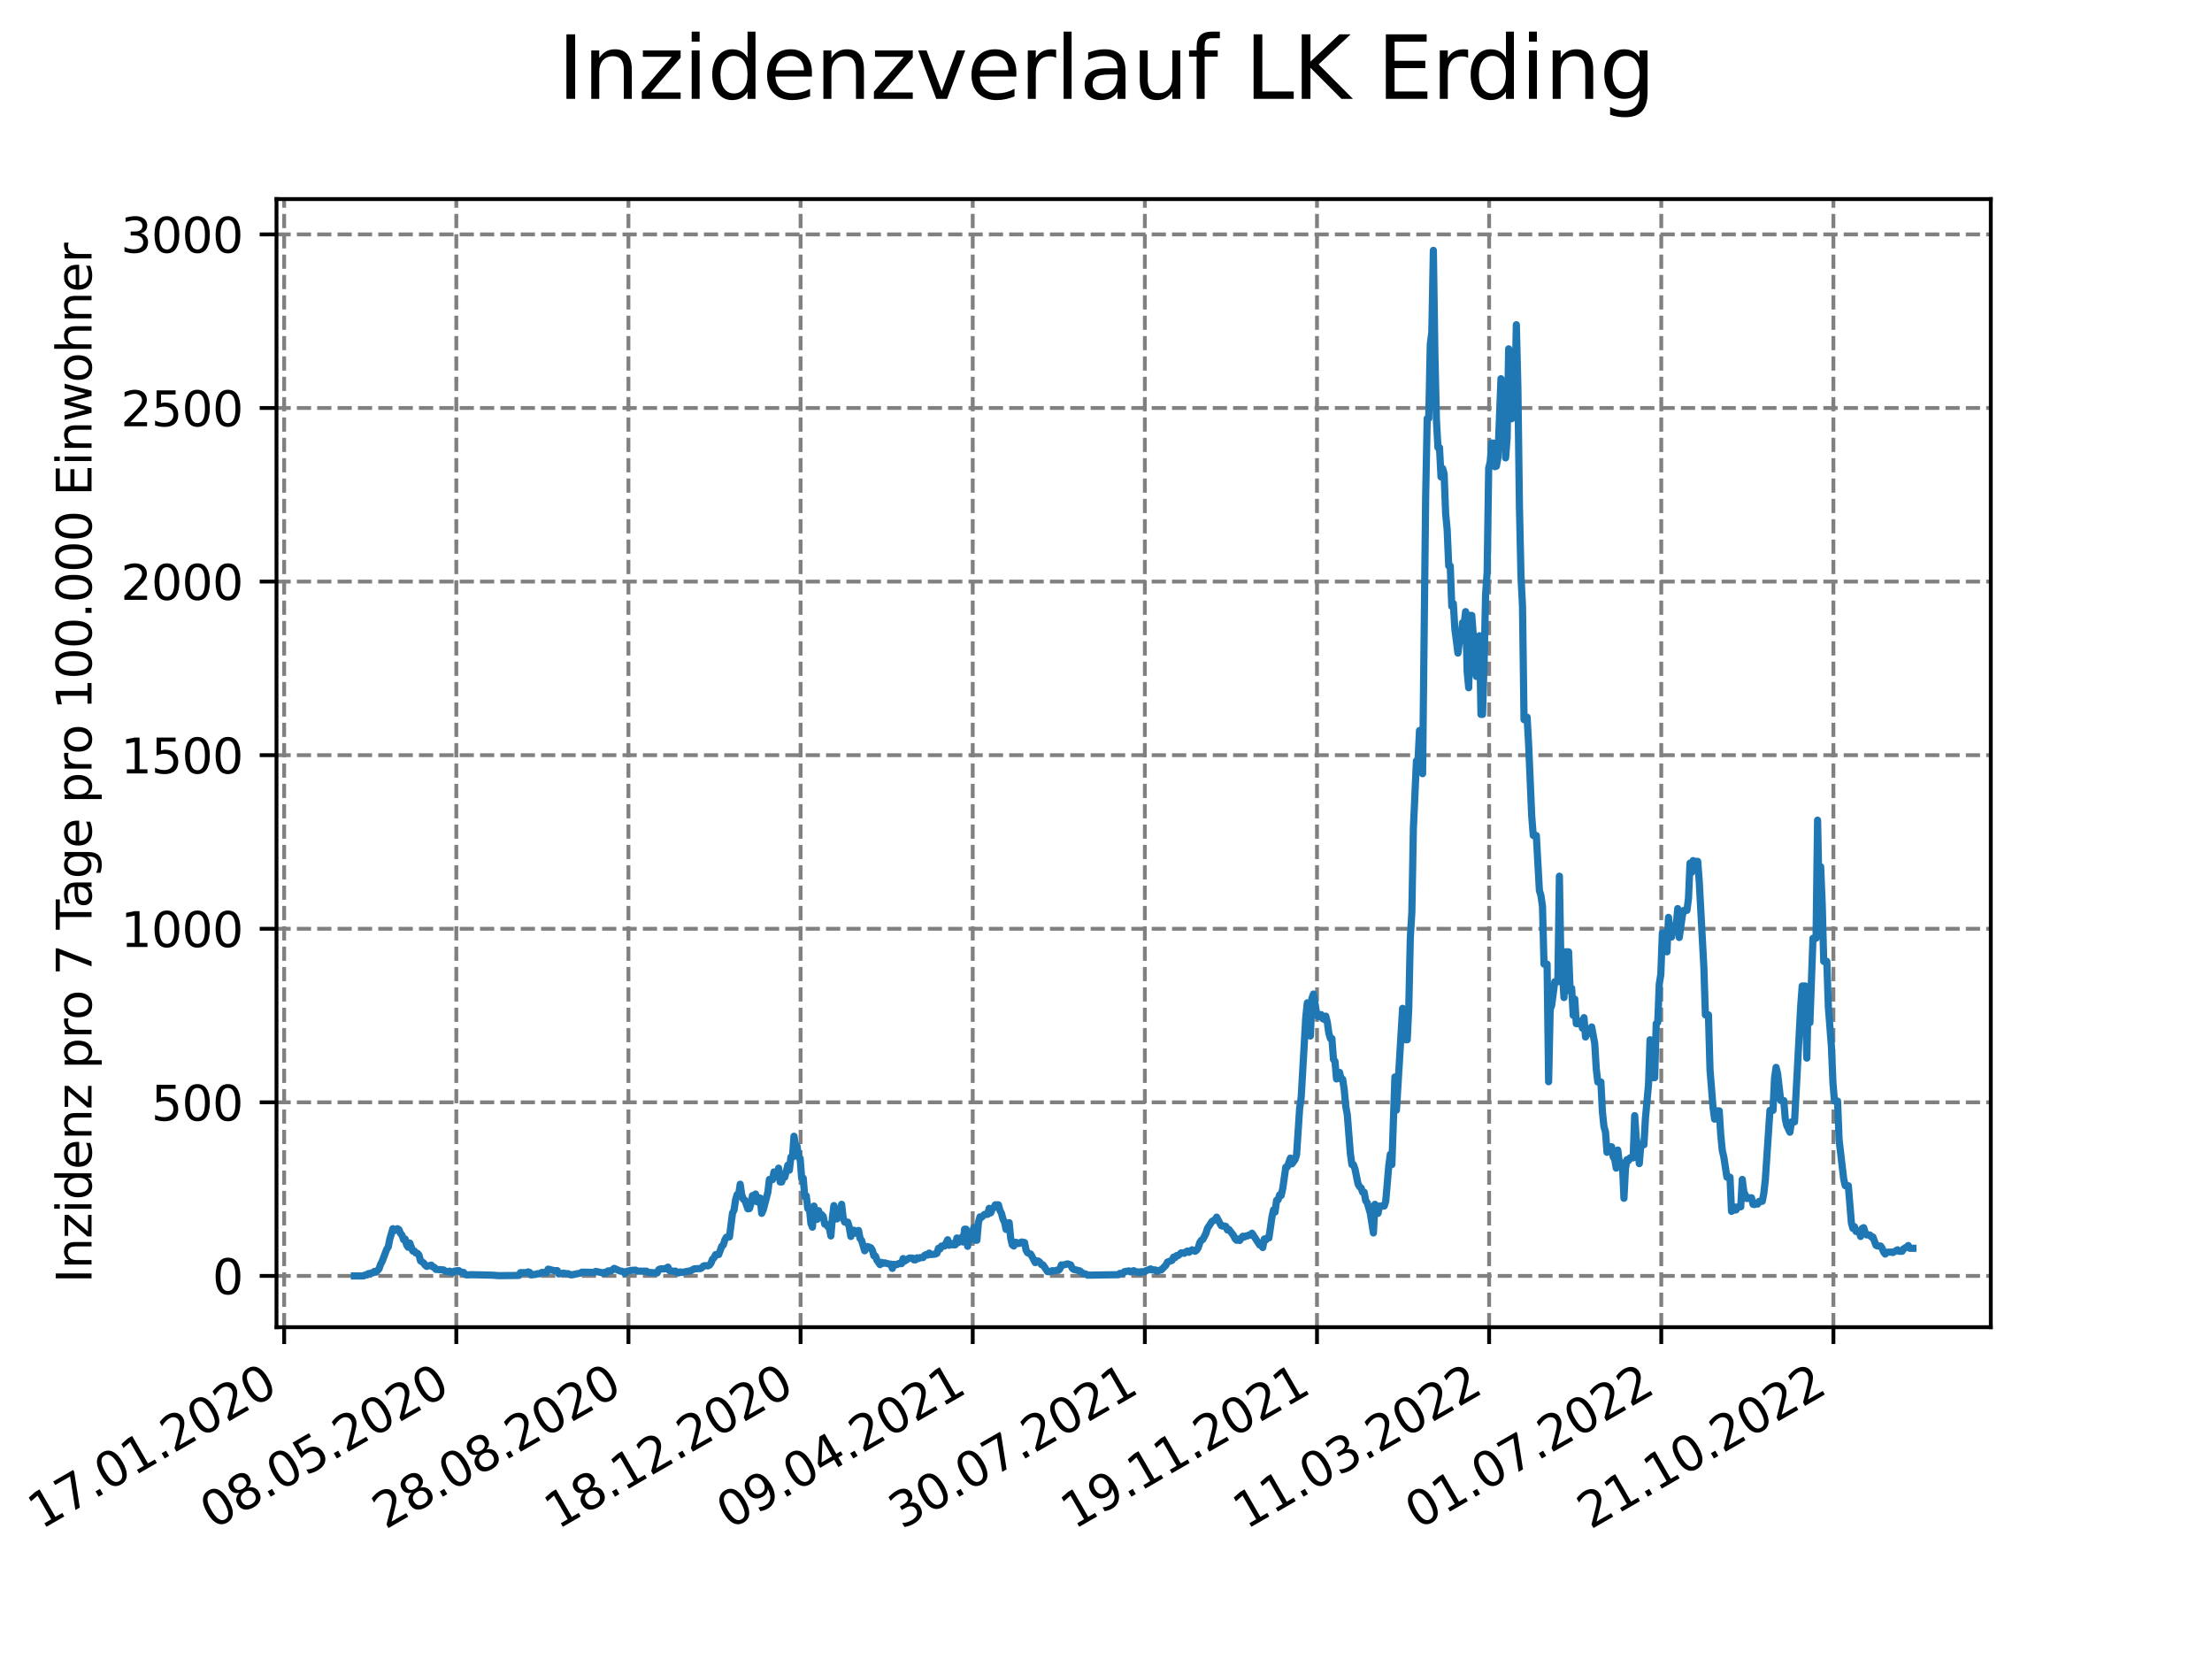 <?xml version="1.0" encoding="utf-8" standalone="no"?>
<!DOCTYPE svg PUBLIC "-//W3C//DTD SVG 1.1//EN"
  "http://www.w3.org/Graphics/SVG/1.1/DTD/svg11.dtd">
<svg xmlns:xlink="http://www.w3.org/1999/xlink" width="460.8pt" height="345.6pt" viewBox="0 0 460.8 345.6" xmlns="http://www.w3.org/2000/svg" version="1.1">
 <defs>
  <style type="text/css">*{stroke-linejoin: round; stroke-linecap: butt}</style>
 </defs>
 <g id="figure_1">
  <g id="patch_1">
   <path d="M 0 345.6 
L 460.8 345.6 
L 460.8 0 
L 0 0 
z
" style="fill: #ffffff"/>
  </g>
  <g id="axes_1">
   <g id="patch_2">
    <path d="M 57.6 276.48 
L 414.72 276.48 
L 414.72 41.472 
L 57.6 41.472 
z
" style="fill: #ffffff"/>
   </g>
   <g id="matplotlib.axis_1">
    <g id="xtick_1">
     <g id="line2d_1">
      <path d="M 59.198 276.48 
L 59.198 41.472 
" clip-path="url(#p12873eaf9a)" style="fill: none; stroke-dasharray: 2.96,1.28; stroke-dashoffset: 0; stroke: #808080; stroke-width: 0.8"/>
     </g>
     <g id="line2d_2">
      <defs>
       <path id="m939eb40109" d="M 0 0 
L 0 3.5 
" style="stroke: #000000; stroke-width: 0.8"/>
      </defs>
      <g>
       <use xlink:href="#m939eb40109" x="59.198" y="276.48" style="stroke: #000000; stroke-width: 0.8"/>
      </g>
     </g>
     <g id="text_1">
      <!-- 17.01.2020 -->
      <g transform="translate(8.573 318.689) rotate(-30) scale(0.1 -0.1)">
       <defs>
        <path id="DejaVuSans-31" d="M 794 531 
L 1825 531 
L 1825 4091 
L 703 3866 
L 703 4441 
L 1819 4666 
L 2450 4666 
L 2450 531 
L 3481 531 
L 3481 0 
L 794 0 
L 794 531 
z
" transform="scale(0.016)"/>
        <path id="DejaVuSans-37" d="M 525 4666 
L 3525 4666 
L 3525 4397 
L 1831 0 
L 1172 0 
L 2766 4134 
L 525 4134 
L 525 4666 
z
" transform="scale(0.016)"/>
        <path id="DejaVuSans-2e" d="M 684 794 
L 1344 794 
L 1344 0 
L 684 0 
L 684 794 
z
" transform="scale(0.016)"/>
        <path id="DejaVuSans-30" d="M 2034 4250 
Q 1547 4250 1301 3770 
Q 1056 3291 1056 2328 
Q 1056 1369 1301 889 
Q 1547 409 2034 409 
Q 2525 409 2770 889 
Q 3016 1369 3016 2328 
Q 3016 3291 2770 3770 
Q 2525 4250 2034 4250 
z
M 2034 4750 
Q 2819 4750 3233 4129 
Q 3647 3509 3647 2328 
Q 3647 1150 3233 529 
Q 2819 -91 2034 -91 
Q 1250 -91 836 529 
Q 422 1150 422 2328 
Q 422 3509 836 4129 
Q 1250 4750 2034 4750 
z
" transform="scale(0.016)"/>
        <path id="DejaVuSans-32" d="M 1228 531 
L 3431 531 
L 3431 0 
L 469 0 
L 469 531 
Q 828 903 1448 1529 
Q 2069 2156 2228 2338 
Q 2531 2678 2651 2914 
Q 2772 3150 2772 3378 
Q 2772 3750 2511 3984 
Q 2250 4219 1831 4219 
Q 1534 4219 1204 4116 
Q 875 4013 500 3803 
L 500 4441 
Q 881 4594 1212 4672 
Q 1544 4750 1819 4750 
Q 2544 4750 2975 4387 
Q 3406 4025 3406 3419 
Q 3406 3131 3298 2873 
Q 3191 2616 2906 2266 
Q 2828 2175 2409 1742 
Q 1991 1309 1228 531 
z
" transform="scale(0.016)"/>
       </defs>
       <use xlink:href="#DejaVuSans-31"/>
       <use xlink:href="#DejaVuSans-37" x="63.623"/>
       <use xlink:href="#DejaVuSans-2e" x="127.246"/>
       <use xlink:href="#DejaVuSans-30" x="159.033"/>
       <use xlink:href="#DejaVuSans-31" x="222.656"/>
       <use xlink:href="#DejaVuSans-2e" x="286.279"/>
       <use xlink:href="#DejaVuSans-32" x="318.066"/>
       <use xlink:href="#DejaVuSans-30" x="381.689"/>
       <use xlink:href="#DejaVuSans-32" x="445.312"/>
       <use xlink:href="#DejaVuSans-30" x="508.936"/>
      </g>
     </g>
    </g>
    <g id="xtick_2">
     <g id="line2d_3">
      <path d="M 95.057 276.48 
L 95.057 41.472 
" clip-path="url(#p12873eaf9a)" style="fill: none; stroke-dasharray: 2.96,1.28; stroke-dashoffset: 0; stroke: #808080; stroke-width: 0.8"/>
     </g>
     <g id="line2d_4">
      <g>
       <use xlink:href="#m939eb40109" x="95.057" y="276.48" style="stroke: #000000; stroke-width: 0.8"/>
      </g>
     </g>
     <g id="text_2">
      <!-- 08.05.2020 -->
      <g transform="translate(44.432 318.689) rotate(-30) scale(0.1 -0.1)">
       <defs>
        <path id="DejaVuSans-38" d="M 2034 2216 
Q 1584 2216 1326 1975 
Q 1069 1734 1069 1313 
Q 1069 891 1326 650 
Q 1584 409 2034 409 
Q 2484 409 2743 651 
Q 3003 894 3003 1313 
Q 3003 1734 2745 1975 
Q 2488 2216 2034 2216 
z
M 1403 2484 
Q 997 2584 770 2862 
Q 544 3141 544 3541 
Q 544 4100 942 4425 
Q 1341 4750 2034 4750 
Q 2731 4750 3128 4425 
Q 3525 4100 3525 3541 
Q 3525 3141 3298 2862 
Q 3072 2584 2669 2484 
Q 3125 2378 3379 2068 
Q 3634 1759 3634 1313 
Q 3634 634 3220 271 
Q 2806 -91 2034 -91 
Q 1263 -91 848 271 
Q 434 634 434 1313 
Q 434 1759 690 2068 
Q 947 2378 1403 2484 
z
M 1172 3481 
Q 1172 3119 1398 2916 
Q 1625 2713 2034 2713 
Q 2441 2713 2670 2916 
Q 2900 3119 2900 3481 
Q 2900 3844 2670 4047 
Q 2441 4250 2034 4250 
Q 1625 4250 1398 4047 
Q 1172 3844 1172 3481 
z
" transform="scale(0.016)"/>
        <path id="DejaVuSans-35" d="M 691 4666 
L 3169 4666 
L 3169 4134 
L 1269 4134 
L 1269 2991 
Q 1406 3038 1543 3061 
Q 1681 3084 1819 3084 
Q 2600 3084 3056 2656 
Q 3513 2228 3513 1497 
Q 3513 744 3044 326 
Q 2575 -91 1722 -91 
Q 1428 -91 1123 -41 
Q 819 9 494 109 
L 494 744 
Q 775 591 1075 516 
Q 1375 441 1709 441 
Q 2250 441 2565 725 
Q 2881 1009 2881 1497 
Q 2881 1984 2565 2268 
Q 2250 2553 1709 2553 
Q 1456 2553 1204 2497 
Q 953 2441 691 2322 
L 691 4666 
z
" transform="scale(0.016)"/>
       </defs>
       <use xlink:href="#DejaVuSans-30"/>
       <use xlink:href="#DejaVuSans-38" x="63.623"/>
       <use xlink:href="#DejaVuSans-2e" x="127.246"/>
       <use xlink:href="#DejaVuSans-30" x="159.033"/>
       <use xlink:href="#DejaVuSans-35" x="222.656"/>
       <use xlink:href="#DejaVuSans-2e" x="286.279"/>
       <use xlink:href="#DejaVuSans-32" x="318.066"/>
       <use xlink:href="#DejaVuSans-30" x="381.689"/>
       <use xlink:href="#DejaVuSans-32" x="445.312"/>
       <use xlink:href="#DejaVuSans-30" x="508.936"/>
      </g>
     </g>
    </g>
    <g id="xtick_3">
     <g id="line2d_5">
      <path d="M 130.917 276.48 
L 130.917 41.472 
" clip-path="url(#p12873eaf9a)" style="fill: none; stroke-dasharray: 2.96,1.28; stroke-dashoffset: 0; stroke: #808080; stroke-width: 0.8"/>
     </g>
     <g id="line2d_6">
      <g>
       <use xlink:href="#m939eb40109" x="130.917" y="276.48" style="stroke: #000000; stroke-width: 0.8"/>
      </g>
     </g>
     <g id="text_3">
      <!-- 28.08.2020 -->
      <g transform="translate(80.292 318.689) rotate(-30) scale(0.1 -0.1)">
       <use xlink:href="#DejaVuSans-32"/>
       <use xlink:href="#DejaVuSans-38" x="63.623"/>
       <use xlink:href="#DejaVuSans-2e" x="127.246"/>
       <use xlink:href="#DejaVuSans-30" x="159.033"/>
       <use xlink:href="#DejaVuSans-38" x="222.656"/>
       <use xlink:href="#DejaVuSans-2e" x="286.279"/>
       <use xlink:href="#DejaVuSans-32" x="318.066"/>
       <use xlink:href="#DejaVuSans-30" x="381.689"/>
       <use xlink:href="#DejaVuSans-32" x="445.312"/>
       <use xlink:href="#DejaVuSans-30" x="508.936"/>
      </g>
     </g>
    </g>
    <g id="xtick_4">
     <g id="line2d_7">
      <path d="M 166.776 276.48 
L 166.776 41.472 
" clip-path="url(#p12873eaf9a)" style="fill: none; stroke-dasharray: 2.96,1.28; stroke-dashoffset: 0; stroke: #808080; stroke-width: 0.8"/>
     </g>
     <g id="line2d_8">
      <g>
       <use xlink:href="#m939eb40109" x="166.776" y="276.48" style="stroke: #000000; stroke-width: 0.8"/>
      </g>
     </g>
     <g id="text_4">
      <!-- 18.12.2020 -->
      <g transform="translate(116.151 318.689) rotate(-30) scale(0.1 -0.1)">
       <use xlink:href="#DejaVuSans-31"/>
       <use xlink:href="#DejaVuSans-38" x="63.623"/>
       <use xlink:href="#DejaVuSans-2e" x="127.246"/>
       <use xlink:href="#DejaVuSans-31" x="159.033"/>
       <use xlink:href="#DejaVuSans-32" x="222.656"/>
       <use xlink:href="#DejaVuSans-2e" x="286.279"/>
       <use xlink:href="#DejaVuSans-32" x="318.066"/>
       <use xlink:href="#DejaVuSans-30" x="381.689"/>
       <use xlink:href="#DejaVuSans-32" x="445.312"/>
       <use xlink:href="#DejaVuSans-30" x="508.936"/>
      </g>
     </g>
    </g>
    <g id="xtick_5">
     <g id="line2d_9">
      <path d="M 202.635 276.48 
L 202.635 41.472 
" clip-path="url(#p12873eaf9a)" style="fill: none; stroke-dasharray: 2.96,1.28; stroke-dashoffset: 0; stroke: #808080; stroke-width: 0.8"/>
     </g>
     <g id="line2d_10">
      <g>
       <use xlink:href="#m939eb40109" x="202.635" y="276.48" style="stroke: #000000; stroke-width: 0.8"/>
      </g>
     </g>
     <g id="text_5">
      <!-- 09.04.2021 -->
      <g transform="translate(152.01 318.689) rotate(-30) scale(0.1 -0.1)">
       <defs>
        <path id="DejaVuSans-39" d="M 703 97 
L 703 672 
Q 941 559 1184 500 
Q 1428 441 1663 441 
Q 2288 441 2617 861 
Q 2947 1281 2994 2138 
Q 2813 1869 2534 1725 
Q 2256 1581 1919 1581 
Q 1219 1581 811 2004 
Q 403 2428 403 3163 
Q 403 3881 828 4315 
Q 1253 4750 1959 4750 
Q 2769 4750 3195 4129 
Q 3622 3509 3622 2328 
Q 3622 1225 3098 567 
Q 2575 -91 1691 -91 
Q 1453 -91 1209 -44 
Q 966 3 703 97 
z
M 1959 2075 
Q 2384 2075 2632 2365 
Q 2881 2656 2881 3163 
Q 2881 3666 2632 3958 
Q 2384 4250 1959 4250 
Q 1534 4250 1286 3958 
Q 1038 3666 1038 3163 
Q 1038 2656 1286 2365 
Q 1534 2075 1959 2075 
z
" transform="scale(0.016)"/>
        <path id="DejaVuSans-34" d="M 2419 4116 
L 825 1625 
L 2419 1625 
L 2419 4116 
z
M 2253 4666 
L 3047 4666 
L 3047 1625 
L 3713 1625 
L 3713 1100 
L 3047 1100 
L 3047 0 
L 2419 0 
L 2419 1100 
L 313 1100 
L 313 1709 
L 2253 4666 
z
" transform="scale(0.016)"/>
       </defs>
       <use xlink:href="#DejaVuSans-30"/>
       <use xlink:href="#DejaVuSans-39" x="63.623"/>
       <use xlink:href="#DejaVuSans-2e" x="127.246"/>
       <use xlink:href="#DejaVuSans-30" x="159.033"/>
       <use xlink:href="#DejaVuSans-34" x="222.656"/>
       <use xlink:href="#DejaVuSans-2e" x="286.279"/>
       <use xlink:href="#DejaVuSans-32" x="318.066"/>
       <use xlink:href="#DejaVuSans-30" x="381.689"/>
       <use xlink:href="#DejaVuSans-32" x="445.312"/>
       <use xlink:href="#DejaVuSans-31" x="508.936"/>
      </g>
     </g>
    </g>
    <g id="xtick_6">
     <g id="line2d_11">
      <path d="M 238.495 276.48 
L 238.495 41.472 
" clip-path="url(#p12873eaf9a)" style="fill: none; stroke-dasharray: 2.96,1.28; stroke-dashoffset: 0; stroke: #808080; stroke-width: 0.8"/>
     </g>
     <g id="line2d_12">
      <g>
       <use xlink:href="#m939eb40109" x="238.495" y="276.48" style="stroke: #000000; stroke-width: 0.8"/>
      </g>
     </g>
     <g id="text_6">
      <!-- 30.07.2021 -->
      <g transform="translate(187.869 318.689) rotate(-30) scale(0.1 -0.1)">
       <defs>
        <path id="DejaVuSans-33" d="M 2597 2516 
Q 3050 2419 3304 2112 
Q 3559 1806 3559 1356 
Q 3559 666 3084 287 
Q 2609 -91 1734 -91 
Q 1441 -91 1130 -33 
Q 819 25 488 141 
L 488 750 
Q 750 597 1062 519 
Q 1375 441 1716 441 
Q 2309 441 2620 675 
Q 2931 909 2931 1356 
Q 2931 1769 2642 2001 
Q 2353 2234 1838 2234 
L 1294 2234 
L 1294 2753 
L 1863 2753 
Q 2328 2753 2575 2939 
Q 2822 3125 2822 3475 
Q 2822 3834 2567 4026 
Q 2313 4219 1838 4219 
Q 1578 4219 1281 4162 
Q 984 4106 628 3988 
L 628 4550 
Q 988 4650 1302 4700 
Q 1616 4750 1894 4750 
Q 2613 4750 3031 4423 
Q 3450 4097 3450 3541 
Q 3450 3153 3228 2886 
Q 3006 2619 2597 2516 
z
" transform="scale(0.016)"/>
       </defs>
       <use xlink:href="#DejaVuSans-33"/>
       <use xlink:href="#DejaVuSans-30" x="63.623"/>
       <use xlink:href="#DejaVuSans-2e" x="127.246"/>
       <use xlink:href="#DejaVuSans-30" x="159.033"/>
       <use xlink:href="#DejaVuSans-37" x="222.656"/>
       <use xlink:href="#DejaVuSans-2e" x="286.279"/>
       <use xlink:href="#DejaVuSans-32" x="318.066"/>
       <use xlink:href="#DejaVuSans-30" x="381.689"/>
       <use xlink:href="#DejaVuSans-32" x="445.312"/>
       <use xlink:href="#DejaVuSans-31" x="508.936"/>
      </g>
     </g>
    </g>
    <g id="xtick_7">
     <g id="line2d_13">
      <path d="M 274.354 276.48 
L 274.354 41.472 
" clip-path="url(#p12873eaf9a)" style="fill: none; stroke-dasharray: 2.96,1.28; stroke-dashoffset: 0; stroke: #808080; stroke-width: 0.8"/>
     </g>
     <g id="line2d_14">
      <g>
       <use xlink:href="#m939eb40109" x="274.354" y="276.48" style="stroke: #000000; stroke-width: 0.8"/>
      </g>
     </g>
     <g id="text_7">
      <!-- 19.11.2021 -->
      <g transform="translate(223.729 318.689) rotate(-30) scale(0.1 -0.1)">
       <use xlink:href="#DejaVuSans-31"/>
       <use xlink:href="#DejaVuSans-39" x="63.623"/>
       <use xlink:href="#DejaVuSans-2e" x="127.246"/>
       <use xlink:href="#DejaVuSans-31" x="159.033"/>
       <use xlink:href="#DejaVuSans-31" x="222.656"/>
       <use xlink:href="#DejaVuSans-2e" x="286.279"/>
       <use xlink:href="#DejaVuSans-32" x="318.066"/>
       <use xlink:href="#DejaVuSans-30" x="381.689"/>
       <use xlink:href="#DejaVuSans-32" x="445.312"/>
       <use xlink:href="#DejaVuSans-31" x="508.936"/>
      </g>
     </g>
    </g>
    <g id="xtick_8">
     <g id="line2d_15">
      <path d="M 310.213 276.48 
L 310.213 41.472 
" clip-path="url(#p12873eaf9a)" style="fill: none; stroke-dasharray: 2.96,1.28; stroke-dashoffset: 0; stroke: #808080; stroke-width: 0.8"/>
     </g>
     <g id="line2d_16">
      <g>
       <use xlink:href="#m939eb40109" x="310.213" y="276.48" style="stroke: #000000; stroke-width: 0.8"/>
      </g>
     </g>
     <g id="text_8">
      <!-- 11.03.2022 -->
      <g transform="translate(259.588 318.689) rotate(-30) scale(0.1 -0.1)">
       <use xlink:href="#DejaVuSans-31"/>
       <use xlink:href="#DejaVuSans-31" x="63.623"/>
       <use xlink:href="#DejaVuSans-2e" x="127.246"/>
       <use xlink:href="#DejaVuSans-30" x="159.033"/>
       <use xlink:href="#DejaVuSans-33" x="222.656"/>
       <use xlink:href="#DejaVuSans-2e" x="286.279"/>
       <use xlink:href="#DejaVuSans-32" x="318.066"/>
       <use xlink:href="#DejaVuSans-30" x="381.689"/>
       <use xlink:href="#DejaVuSans-32" x="445.312"/>
       <use xlink:href="#DejaVuSans-32" x="508.936"/>
      </g>
     </g>
    </g>
    <g id="xtick_9">
     <g id="line2d_17">
      <path d="M 346.072 276.48 
L 346.072 41.472 
" clip-path="url(#p12873eaf9a)" style="fill: none; stroke-dasharray: 2.96,1.28; stroke-dashoffset: 0; stroke: #808080; stroke-width: 0.8"/>
     </g>
     <g id="line2d_18">
      <g>
       <use xlink:href="#m939eb40109" x="346.072" y="276.48" style="stroke: #000000; stroke-width: 0.8"/>
      </g>
     </g>
     <g id="text_9">
      <!-- 01.07.2022 -->
      <g transform="translate(295.447 318.689) rotate(-30) scale(0.1 -0.1)">
       <use xlink:href="#DejaVuSans-30"/>
       <use xlink:href="#DejaVuSans-31" x="63.623"/>
       <use xlink:href="#DejaVuSans-2e" x="127.246"/>
       <use xlink:href="#DejaVuSans-30" x="159.033"/>
       <use xlink:href="#DejaVuSans-37" x="222.656"/>
       <use xlink:href="#DejaVuSans-2e" x="286.279"/>
       <use xlink:href="#DejaVuSans-32" x="318.066"/>
       <use xlink:href="#DejaVuSans-30" x="381.689"/>
       <use xlink:href="#DejaVuSans-32" x="445.312"/>
       <use xlink:href="#DejaVuSans-32" x="508.936"/>
      </g>
     </g>
    </g>
    <g id="xtick_10">
     <g id="line2d_19">
      <path d="M 381.932 276.48 
L 381.932 41.472 
" clip-path="url(#p12873eaf9a)" style="fill: none; stroke-dasharray: 2.96,1.28; stroke-dashoffset: 0; stroke: #808080; stroke-width: 0.8"/>
     </g>
     <g id="line2d_20">
      <g>
       <use xlink:href="#m939eb40109" x="381.932" y="276.48" style="stroke: #000000; stroke-width: 0.8"/>
      </g>
     </g>
     <g id="text_10">
      <!-- 21.10.2022 -->
      <g transform="translate(331.306 318.689) rotate(-30) scale(0.1 -0.1)">
       <use xlink:href="#DejaVuSans-32"/>
       <use xlink:href="#DejaVuSans-31" x="63.623"/>
       <use xlink:href="#DejaVuSans-2e" x="127.246"/>
       <use xlink:href="#DejaVuSans-31" x="159.033"/>
       <use xlink:href="#DejaVuSans-30" x="222.656"/>
       <use xlink:href="#DejaVuSans-2e" x="286.279"/>
       <use xlink:href="#DejaVuSans-32" x="318.066"/>
       <use xlink:href="#DejaVuSans-30" x="381.689"/>
       <use xlink:href="#DejaVuSans-32" x="445.312"/>
       <use xlink:href="#DejaVuSans-32" x="508.936"/>
      </g>
     </g>
    </g>
   </g>
   <g id="matplotlib.axis_2">
    <g id="ytick_1">
     <g id="line2d_21">
      <path d="M 57.6 265.798 
L 414.72 265.798 
" clip-path="url(#p12873eaf9a)" style="fill: none; stroke-dasharray: 2.96,1.28; stroke-dashoffset: 0; stroke: #808080; stroke-width: 0.8"/>
     </g>
     <g id="line2d_22">
      <defs>
       <path id="m1940569f1d" d="M 0 0 
L -3.5 0 
" style="stroke: #000000; stroke-width: 0.8"/>
      </defs>
      <g>
       <use xlink:href="#m1940569f1d" x="57.6" y="265.798" style="stroke: #000000; stroke-width: 0.8"/>
      </g>
     </g>
     <g id="text_11">
      <!-- 0 -->
      <g transform="translate(44.237 269.597) scale(0.1 -0.1)">
       <use xlink:href="#DejaVuSans-30"/>
      </g>
     </g>
    </g>
    <g id="ytick_2">
     <g id="line2d_23">
      <path d="M 57.6 229.637 
L 414.72 229.637 
" clip-path="url(#p12873eaf9a)" style="fill: none; stroke-dasharray: 2.96,1.28; stroke-dashoffset: 0; stroke: #808080; stroke-width: 0.8"/>
     </g>
     <g id="line2d_24">
      <g>
       <use xlink:href="#m1940569f1d" x="57.6" y="229.637" style="stroke: #000000; stroke-width: 0.8"/>
      </g>
     </g>
     <g id="text_12">
      <!-- 500 -->
      <g transform="translate(31.512 233.436) scale(0.1 -0.1)">
       <use xlink:href="#DejaVuSans-35"/>
       <use xlink:href="#DejaVuSans-30" x="63.623"/>
       <use xlink:href="#DejaVuSans-30" x="127.246"/>
      </g>
     </g>
    </g>
    <g id="ytick_3">
     <g id="line2d_25">
      <path d="M 57.6 193.476 
L 414.72 193.476 
" clip-path="url(#p12873eaf9a)" style="fill: none; stroke-dasharray: 2.96,1.28; stroke-dashoffset: 0; stroke: #808080; stroke-width: 0.8"/>
     </g>
     <g id="line2d_26">
      <g>
       <use xlink:href="#m1940569f1d" x="57.6" y="193.476" style="stroke: #000000; stroke-width: 0.8"/>
      </g>
     </g>
     <g id="text_13">
      <!-- 1000 -->
      <g transform="translate(25.15 197.275) scale(0.1 -0.1)">
       <use xlink:href="#DejaVuSans-31"/>
       <use xlink:href="#DejaVuSans-30" x="63.623"/>
       <use xlink:href="#DejaVuSans-30" x="127.246"/>
       <use xlink:href="#DejaVuSans-30" x="190.869"/>
      </g>
     </g>
    </g>
    <g id="ytick_4">
     <g id="line2d_27">
      <path d="M 57.6 157.315 
L 414.72 157.315 
" clip-path="url(#p12873eaf9a)" style="fill: none; stroke-dasharray: 2.96,1.28; stroke-dashoffset: 0; stroke: #808080; stroke-width: 0.8"/>
     </g>
     <g id="line2d_28">
      <g>
       <use xlink:href="#m1940569f1d" x="57.6" y="157.315" style="stroke: #000000; stroke-width: 0.8"/>
      </g>
     </g>
     <g id="text_14">
      <!-- 1500 -->
      <g transform="translate(25.15 161.115) scale(0.1 -0.1)">
       <use xlink:href="#DejaVuSans-31"/>
       <use xlink:href="#DejaVuSans-35" x="63.623"/>
       <use xlink:href="#DejaVuSans-30" x="127.246"/>
       <use xlink:href="#DejaVuSans-30" x="190.869"/>
      </g>
     </g>
    </g>
    <g id="ytick_5">
     <g id="line2d_29">
      <path d="M 57.6 121.154 
L 414.72 121.154 
" clip-path="url(#p12873eaf9a)" style="fill: none; stroke-dasharray: 2.96,1.28; stroke-dashoffset: 0; stroke: #808080; stroke-width: 0.8"/>
     </g>
     <g id="line2d_30">
      <g>
       <use xlink:href="#m1940569f1d" x="57.6" y="121.154" style="stroke: #000000; stroke-width: 0.8"/>
      </g>
     </g>
     <g id="text_15">
      <!-- 2000 -->
      <g transform="translate(25.15 124.954) scale(0.1 -0.1)">
       <use xlink:href="#DejaVuSans-32"/>
       <use xlink:href="#DejaVuSans-30" x="63.623"/>
       <use xlink:href="#DejaVuSans-30" x="127.246"/>
       <use xlink:href="#DejaVuSans-30" x="190.869"/>
      </g>
     </g>
    </g>
    <g id="ytick_6">
     <g id="line2d_31">
      <path d="M 57.6 84.994 
L 414.72 84.994 
" clip-path="url(#p12873eaf9a)" style="fill: none; stroke-dasharray: 2.96,1.28; stroke-dashoffset: 0; stroke: #808080; stroke-width: 0.8"/>
     </g>
     <g id="line2d_32">
      <g>
       <use xlink:href="#m1940569f1d" x="57.6" y="84.994" style="stroke: #000000; stroke-width: 0.8"/>
      </g>
     </g>
     <g id="text_16">
      <!-- 2500 -->
      <g transform="translate(25.15 88.793) scale(0.1 -0.1)">
       <use xlink:href="#DejaVuSans-32"/>
       <use xlink:href="#DejaVuSans-35" x="63.623"/>
       <use xlink:href="#DejaVuSans-30" x="127.246"/>
       <use xlink:href="#DejaVuSans-30" x="190.869"/>
      </g>
     </g>
    </g>
    <g id="ytick_7">
     <g id="line2d_33">
      <path d="M 57.6 48.833 
L 414.72 48.833 
" clip-path="url(#p12873eaf9a)" style="fill: none; stroke-dasharray: 2.96,1.28; stroke-dashoffset: 0; stroke: #808080; stroke-width: 0.8"/>
     </g>
     <g id="line2d_34">
      <g>
       <use xlink:href="#m1940569f1d" x="57.6" y="48.833" style="stroke: #000000; stroke-width: 0.8"/>
      </g>
     </g>
     <g id="text_17">
      <!-- 3000 -->
      <g transform="translate(25.15 52.632) scale(0.1 -0.1)">
       <use xlink:href="#DejaVuSans-33"/>
       <use xlink:href="#DejaVuSans-30" x="63.623"/>
       <use xlink:href="#DejaVuSans-30" x="127.246"/>
       <use xlink:href="#DejaVuSans-30" x="190.869"/>
      </g>
     </g>
    </g>
    <g id="text_18">
     <!-- Inzidenz pro 7 Tage pro 100.000 Einwohner -->
     <g transform="translate(19.07 267.301) rotate(-90) scale(0.1 -0.1)">
      <defs>
       <path id="DejaVuSans-49" d="M 628 4666 
L 1259 4666 
L 1259 0 
L 628 0 
L 628 4666 
z
" transform="scale(0.016)"/>
       <path id="DejaVuSans-6e" d="M 3513 2113 
L 3513 0 
L 2938 0 
L 2938 2094 
Q 2938 2591 2744 2837 
Q 2550 3084 2163 3084 
Q 1697 3084 1428 2787 
Q 1159 2491 1159 1978 
L 1159 0 
L 581 0 
L 581 3500 
L 1159 3500 
L 1159 2956 
Q 1366 3272 1645 3428 
Q 1925 3584 2291 3584 
Q 2894 3584 3203 3211 
Q 3513 2838 3513 2113 
z
" transform="scale(0.016)"/>
       <path id="DejaVuSans-7a" d="M 353 3500 
L 3084 3500 
L 3084 2975 
L 922 459 
L 3084 459 
L 3084 0 
L 275 0 
L 275 525 
L 2438 3041 
L 353 3041 
L 353 3500 
z
" transform="scale(0.016)"/>
       <path id="DejaVuSans-69" d="M 603 3500 
L 1178 3500 
L 1178 0 
L 603 0 
L 603 3500 
z
M 603 4863 
L 1178 4863 
L 1178 4134 
L 603 4134 
L 603 4863 
z
" transform="scale(0.016)"/>
       <path id="DejaVuSans-64" d="M 2906 2969 
L 2906 4863 
L 3481 4863 
L 3481 0 
L 2906 0 
L 2906 525 
Q 2725 213 2448 61 
Q 2172 -91 1784 -91 
Q 1150 -91 751 415 
Q 353 922 353 1747 
Q 353 2572 751 3078 
Q 1150 3584 1784 3584 
Q 2172 3584 2448 3432 
Q 2725 3281 2906 2969 
z
M 947 1747 
Q 947 1113 1208 752 
Q 1469 391 1925 391 
Q 2381 391 2643 752 
Q 2906 1113 2906 1747 
Q 2906 2381 2643 2742 
Q 2381 3103 1925 3103 
Q 1469 3103 1208 2742 
Q 947 2381 947 1747 
z
" transform="scale(0.016)"/>
       <path id="DejaVuSans-65" d="M 3597 1894 
L 3597 1613 
L 953 1613 
Q 991 1019 1311 708 
Q 1631 397 2203 397 
Q 2534 397 2845 478 
Q 3156 559 3463 722 
L 3463 178 
Q 3153 47 2828 -22 
Q 2503 -91 2169 -91 
Q 1331 -91 842 396 
Q 353 884 353 1716 
Q 353 2575 817 3079 
Q 1281 3584 2069 3584 
Q 2775 3584 3186 3129 
Q 3597 2675 3597 1894 
z
M 3022 2063 
Q 3016 2534 2758 2815 
Q 2500 3097 2075 3097 
Q 1594 3097 1305 2825 
Q 1016 2553 972 2059 
L 3022 2063 
z
" transform="scale(0.016)"/>
       <path id="DejaVuSans-20" transform="scale(0.016)"/>
       <path id="DejaVuSans-70" d="M 1159 525 
L 1159 -1331 
L 581 -1331 
L 581 3500 
L 1159 3500 
L 1159 2969 
Q 1341 3281 1617 3432 
Q 1894 3584 2278 3584 
Q 2916 3584 3314 3078 
Q 3713 2572 3713 1747 
Q 3713 922 3314 415 
Q 2916 -91 2278 -91 
Q 1894 -91 1617 61 
Q 1341 213 1159 525 
z
M 3116 1747 
Q 3116 2381 2855 2742 
Q 2594 3103 2138 3103 
Q 1681 3103 1420 2742 
Q 1159 2381 1159 1747 
Q 1159 1113 1420 752 
Q 1681 391 2138 391 
Q 2594 391 2855 752 
Q 3116 1113 3116 1747 
z
" transform="scale(0.016)"/>
       <path id="DejaVuSans-72" d="M 2631 2963 
Q 2534 3019 2420 3045 
Q 2306 3072 2169 3072 
Q 1681 3072 1420 2755 
Q 1159 2438 1159 1844 
L 1159 0 
L 581 0 
L 581 3500 
L 1159 3500 
L 1159 2956 
Q 1341 3275 1631 3429 
Q 1922 3584 2338 3584 
Q 2397 3584 2469 3576 
Q 2541 3569 2628 3553 
L 2631 2963 
z
" transform="scale(0.016)"/>
       <path id="DejaVuSans-6f" d="M 1959 3097 
Q 1497 3097 1228 2736 
Q 959 2375 959 1747 
Q 959 1119 1226 758 
Q 1494 397 1959 397 
Q 2419 397 2687 759 
Q 2956 1122 2956 1747 
Q 2956 2369 2687 2733 
Q 2419 3097 1959 3097 
z
M 1959 3584 
Q 2709 3584 3137 3096 
Q 3566 2609 3566 1747 
Q 3566 888 3137 398 
Q 2709 -91 1959 -91 
Q 1206 -91 779 398 
Q 353 888 353 1747 
Q 353 2609 779 3096 
Q 1206 3584 1959 3584 
z
" transform="scale(0.016)"/>
       <path id="DejaVuSans-54" d="M -19 4666 
L 3928 4666 
L 3928 4134 
L 2272 4134 
L 2272 0 
L 1638 0 
L 1638 4134 
L -19 4134 
L -19 4666 
z
" transform="scale(0.016)"/>
       <path id="DejaVuSans-61" d="M 2194 1759 
Q 1497 1759 1228 1600 
Q 959 1441 959 1056 
Q 959 750 1161 570 
Q 1363 391 1709 391 
Q 2188 391 2477 730 
Q 2766 1069 2766 1631 
L 2766 1759 
L 2194 1759 
z
M 3341 1997 
L 3341 0 
L 2766 0 
L 2766 531 
Q 2569 213 2275 61 
Q 1981 -91 1556 -91 
Q 1019 -91 701 211 
Q 384 513 384 1019 
Q 384 1609 779 1909 
Q 1175 2209 1959 2209 
L 2766 2209 
L 2766 2266 
Q 2766 2663 2505 2880 
Q 2244 3097 1772 3097 
Q 1472 3097 1187 3025 
Q 903 2953 641 2809 
L 641 3341 
Q 956 3463 1253 3523 
Q 1550 3584 1831 3584 
Q 2591 3584 2966 3190 
Q 3341 2797 3341 1997 
z
" transform="scale(0.016)"/>
       <path id="DejaVuSans-67" d="M 2906 1791 
Q 2906 2416 2648 2759 
Q 2391 3103 1925 3103 
Q 1463 3103 1205 2759 
Q 947 2416 947 1791 
Q 947 1169 1205 825 
Q 1463 481 1925 481 
Q 2391 481 2648 825 
Q 2906 1169 2906 1791 
z
M 3481 434 
Q 3481 -459 3084 -895 
Q 2688 -1331 1869 -1331 
Q 1566 -1331 1297 -1286 
Q 1028 -1241 775 -1147 
L 775 -588 
Q 1028 -725 1275 -790 
Q 1522 -856 1778 -856 
Q 2344 -856 2625 -561 
Q 2906 -266 2906 331 
L 2906 616 
Q 2728 306 2450 153 
Q 2172 0 1784 0 
Q 1141 0 747 490 
Q 353 981 353 1791 
Q 353 2603 747 3093 
Q 1141 3584 1784 3584 
Q 2172 3584 2450 3431 
Q 2728 3278 2906 2969 
L 2906 3500 
L 3481 3500 
L 3481 434 
z
" transform="scale(0.016)"/>
       <path id="DejaVuSans-45" d="M 628 4666 
L 3578 4666 
L 3578 4134 
L 1259 4134 
L 1259 2753 
L 3481 2753 
L 3481 2222 
L 1259 2222 
L 1259 531 
L 3634 531 
L 3634 0 
L 628 0 
L 628 4666 
z
" transform="scale(0.016)"/>
       <path id="DejaVuSans-77" d="M 269 3500 
L 844 3500 
L 1563 769 
L 2278 3500 
L 2956 3500 
L 3675 769 
L 4391 3500 
L 4966 3500 
L 4050 0 
L 3372 0 
L 2619 2869 
L 1863 0 
L 1184 0 
L 269 3500 
z
" transform="scale(0.016)"/>
       <path id="DejaVuSans-68" d="M 3513 2113 
L 3513 0 
L 2938 0 
L 2938 2094 
Q 2938 2591 2744 2837 
Q 2550 3084 2163 3084 
Q 1697 3084 1428 2787 
Q 1159 2491 1159 1978 
L 1159 0 
L 581 0 
L 581 4863 
L 1159 4863 
L 1159 2956 
Q 1366 3272 1645 3428 
Q 1925 3584 2291 3584 
Q 2894 3584 3203 3211 
Q 3513 2838 3513 2113 
z
" transform="scale(0.016)"/>
      </defs>
      <use xlink:href="#DejaVuSans-49"/>
      <use xlink:href="#DejaVuSans-6e" x="29.492"/>
      <use xlink:href="#DejaVuSans-7a" x="92.871"/>
      <use xlink:href="#DejaVuSans-69" x="145.361"/>
      <use xlink:href="#DejaVuSans-64" x="173.145"/>
      <use xlink:href="#DejaVuSans-65" x="236.621"/>
      <use xlink:href="#DejaVuSans-6e" x="298.145"/>
      <use xlink:href="#DejaVuSans-7a" x="361.523"/>
      <use xlink:href="#DejaVuSans-20" x="414.014"/>
      <use xlink:href="#DejaVuSans-70" x="445.801"/>
      <use xlink:href="#DejaVuSans-72" x="509.277"/>
      <use xlink:href="#DejaVuSans-6f" x="548.141"/>
      <use xlink:href="#DejaVuSans-20" x="609.322"/>
      <use xlink:href="#DejaVuSans-37" x="641.109"/>
      <use xlink:href="#DejaVuSans-20" x="704.732"/>
      <use xlink:href="#DejaVuSans-54" x="736.52"/>
      <use xlink:href="#DejaVuSans-61" x="781.104"/>
      <use xlink:href="#DejaVuSans-67" x="842.383"/>
      <use xlink:href="#DejaVuSans-65" x="905.859"/>
      <use xlink:href="#DejaVuSans-20" x="967.383"/>
      <use xlink:href="#DejaVuSans-70" x="999.17"/>
      <use xlink:href="#DejaVuSans-72" x="1062.646"/>
      <use xlink:href="#DejaVuSans-6f" x="1101.51"/>
      <use xlink:href="#DejaVuSans-20" x="1162.691"/>
      <use xlink:href="#DejaVuSans-31" x="1194.479"/>
      <use xlink:href="#DejaVuSans-30" x="1258.102"/>
      <use xlink:href="#DejaVuSans-30" x="1321.725"/>
      <use xlink:href="#DejaVuSans-2e" x="1385.348"/>
      <use xlink:href="#DejaVuSans-30" x="1417.135"/>
      <use xlink:href="#DejaVuSans-30" x="1480.758"/>
      <use xlink:href="#DejaVuSans-30" x="1544.381"/>
      <use xlink:href="#DejaVuSans-20" x="1608.004"/>
      <use xlink:href="#DejaVuSans-45" x="1639.791"/>
      <use xlink:href="#DejaVuSans-69" x="1702.975"/>
      <use xlink:href="#DejaVuSans-6e" x="1730.758"/>
      <use xlink:href="#DejaVuSans-77" x="1794.137"/>
      <use xlink:href="#DejaVuSans-6f" x="1875.924"/>
      <use xlink:href="#DejaVuSans-68" x="1937.105"/>
      <use xlink:href="#DejaVuSans-6e" x="2000.484"/>
      <use xlink:href="#DejaVuSans-65" x="2063.863"/>
      <use xlink:href="#DejaVuSans-72" x="2125.387"/>
     </g>
    </g>
   </g>
   <g id="line2d_35">
    <path d="M 73.833 265.798 
L 75.754 265.798 
L 76.074 265.588 
L 76.394 265.588 
L 76.714 265.327 
L 77.034 265.327 
L 77.355 265.17 
L 77.675 265.17 
L 77.995 264.856 
L 78.315 265.013 
L 78.955 264.332 
L 79.276 263.39 
L 79.596 262.815 
L 80.556 260.25 
L 80.877 259.779 
L 81.197 258.156 
L 81.837 255.958 
L 82.157 256.377 
L 82.798 255.958 
L 83.118 256.168 
L 83.438 256.953 
L 83.758 257.319 
L 84.078 258.261 
L 84.398 258.104 
L 84.719 259.36 
L 85.039 259.831 
L 85.359 258.942 
L 85.999 260.616 
L 86.319 260.616 
L 86.64 261.035 
L 86.96 261.087 
L 87.28 261.454 
L 87.6 262.658 
L 88.24 263.076 
L 88.561 263.547 
L 88.881 263.809 
L 89.841 263.547 
L 90.162 263.914 
L 90.482 264.018 
L 90.802 264.437 
L 92.403 264.542 
L 92.723 264.803 
L 93.363 264.908 
L 93.683 264.803 
L 94.004 265.065 
L 94.324 265.117 
L 94.644 264.803 
L 95.284 264.699 
L 95.604 264.699 
L 95.925 265.013 
L 96.565 265.065 
L 96.885 265.484 
L 97.205 265.588 
L 98.166 265.536 
L 102.648 265.641 
L 103.929 265.745 
L 108.091 265.693 
L 108.411 265.117 
L 109.692 265.117 
L 110.012 264.96 
L 110.332 265.065 
L 110.653 265.588 
L 111.293 265.484 
L 111.613 265.484 
L 111.933 265.327 
L 112.253 265.379 
L 112.894 265.065 
L 113.854 265.117 
L 114.174 264.385 
L 115.455 264.699 
L 116.095 264.699 
L 116.416 265.379 
L 117.056 265.274 
L 117.376 265.222 
L 118.016 265.327 
L 118.337 265.327 
L 118.977 265.588 
L 120.898 265.222 
L 121.218 265.013 
L 123.78 265.065 
L 124.1 264.856 
L 125.38 265.117 
L 125.701 265.274 
L 126.021 265.013 
L 126.341 265.17 
L 126.661 264.751 
L 127.301 264.751 
L 127.942 264.228 
L 129.223 264.803 
L 129.543 264.803 
L 129.863 264.96 
L 130.183 265.274 
L 130.503 264.856 
L 131.464 264.646 
L 132.424 264.594 
L 132.744 264.803 
L 134.665 264.803 
L 134.986 265.065 
L 136.907 265.17 
L 137.227 264.489 
L 137.547 264.332 
L 138.507 264.332 
L 139.148 263.966 
L 139.468 264.699 
L 140.108 264.803 
L 140.749 264.803 
L 141.069 265.117 
L 141.389 265.17 
L 141.709 264.96 
L 142.029 265.065 
L 143.95 264.699 
L 144.591 264.332 
L 145.231 264.28 
L 145.871 264.28 
L 146.192 264.123 
L 146.512 263.757 
L 146.832 263.652 
L 147.472 263.704 
L 147.792 263.547 
L 148.113 263.129 
L 148.433 262.291 
L 148.753 262.029 
L 149.073 261.349 
L 149.714 261.349 
L 150.354 259.622 
L 150.674 259.36 
L 150.994 258.313 
L 151.314 257.738 
L 151.955 257.685 
L 152.595 252.713 
L 152.915 252.085 
L 153.235 249.939 
L 153.556 248.84 
L 153.876 248.893 
L 154.196 246.694 
L 154.516 248.893 
L 154.836 249.835 
L 155.156 249.992 
L 155.797 251.824 
L 156.117 251.771 
L 156.437 250.724 
L 156.757 249.05 
L 157.077 249.625 
L 157.398 248.736 
L 157.718 250.358 
L 158.038 249.521 
L 158.358 249.573 
L 158.678 252.766 
L 158.999 252.033 
L 159.959 248.369 
L 160.279 245.7 
L 160.92 245.752 
L 161.24 244.13 
L 161.56 244.287 
L 161.88 245.177 
L 162.2 243.345 
L 162.52 246.223 
L 162.841 246.223 
L 163.161 245.02 
L 163.481 245.229 
L 164.121 242.717 
L 164.441 243.764 
L 164.762 241.042 
L 165.082 241.042 
L 165.402 236.698 
L 165.722 238.582 
L 166.042 238.739 
L 166.362 241.094 
L 166.683 241.304 
L 167.003 245.438 
L 167.323 245.438 
L 167.643 249.259 
L 167.963 249.102 
L 168.284 251.771 
L 168.604 251.614 
L 168.924 254.859 
L 169.244 255.644 
L 169.564 251.248 
L 169.884 252.975 
L 170.205 254.022 
L 170.525 252.19 
L 170.845 253.027 
L 171.165 253.027 
L 171.485 253.394 
L 171.805 255.016 
L 172.126 255.016 
L 172.446 255.54 
L 172.766 255.801 
L 173.086 257.476 
L 173.406 253.603 
L 173.726 251.143 
L 174.047 253.917 
L 174.367 253.917 
L 175.007 252.452 
L 175.327 250.881 
L 175.647 253.708 
L 175.968 254.597 
L 176.608 254.597 
L 176.928 255.697 
L 177.248 257.581 
L 177.568 256.429 
L 177.889 256.272 
L 178.209 256.9 
L 178.529 256.796 
L 178.849 256.325 
L 179.169 257.999 
L 179.49 258.418 
L 180.13 260.564 
L 180.77 259.674 
L 181.411 259.936 
L 181.731 260.459 
L 182.051 261.611 
L 182.371 261.663 
L 182.691 262.553 
L 183.332 263.443 
L 183.652 262.972 
L 183.972 263.181 
L 184.292 263.076 
L 185.253 263.338 
L 185.573 263.338 
L 185.893 264.228 
L 186.213 263.39 
L 186.853 263.443 
L 187.174 263.233 
L 187.814 263.233 
L 188.134 262.186 
L 188.454 262.71 
L 189.415 262.082 
L 190.055 262.082 
L 190.375 262.448 
L 190.696 262.448 
L 191.016 262.029 
L 191.336 262.186 
L 191.656 261.977 
L 192.296 261.977 
L 192.617 261.506 
L 192.937 261.349 
L 193.257 261.454 
L 193.577 261.035 
L 193.897 261.349 
L 194.858 261.244 
L 195.178 261.087 
L 195.498 260.041 
L 195.818 260.198 
L 196.138 259.57 
L 196.779 259.57 
L 197.419 258.261 
L 197.739 259.413 
L 198.06 258.994 
L 198.38 259.308 
L 199.02 259.308 
L 199.34 257.895 
L 199.66 258.837 
L 199.981 258.104 
L 200.301 257.79 
L 200.621 258.732 
L 200.941 256.063 
L 201.261 256.063 
L 201.581 259.622 
L 201.902 257.581 
L 202.222 257.267 
L 202.542 257.214 
L 202.862 255.697 
L 203.182 258.366 
L 203.502 258.366 
L 203.823 254.702 
L 204.143 253.498 
L 204.463 253.603 
L 205.103 252.975 
L 205.744 252.975 
L 206.064 251.719 
L 206.384 252.661 
L 206.704 251.876 
L 207.024 251.562 
L 207.345 250.986 
L 207.985 250.986 
L 208.305 252.138 
L 208.625 252.766 
L 208.945 253.969 
L 209.266 254.597 
L 209.586 256.115 
L 210.226 254.702 
L 210.546 257.947 
L 210.866 259.308 
L 211.187 259.57 
L 211.507 258.785 
L 211.827 258.837 
L 212.147 259.046 
L 212.467 258.994 
L 212.787 258.732 
L 213.428 258.837 
L 213.748 260.407 
L 214.068 260.983 
L 214.708 261.244 
L 215.669 263.024 
L 215.989 262.658 
L 216.309 262.71 
L 216.63 262.972 
L 216.95 263.443 
L 217.27 263.495 
L 218.23 264.908 
L 218.871 264.908 
L 219.191 264.699 
L 219.831 264.751 
L 220.151 264.594 
L 220.472 264.646 
L 220.792 264.332 
L 221.112 263.495 
L 221.432 263.547 
L 222.393 263.286 
L 223.033 263.495 
L 223.353 264.175 
L 223.673 264.437 
L 224.954 264.751 
L 225.594 265.274 
L 226.235 265.431 
L 226.555 265.641 
L 232.958 265.536 
L 233.278 265.274 
L 233.919 265.274 
L 234.239 264.908 
L 234.879 264.803 
L 235.199 264.751 
L 235.52 264.96 
L 236.16 264.699 
L 236.8 265.013 
L 237.121 264.96 
L 237.441 265.117 
L 237.761 264.908 
L 238.401 264.96 
L 238.721 264.699 
L 239.362 264.489 
L 239.682 264.332 
L 240.002 264.542 
L 240.642 264.542 
L 240.963 264.856 
L 241.603 264.594 
L 241.923 264.542 
L 242.884 263.547 
L 243.204 262.919 
L 244.164 262.553 
L 244.484 261.872 
L 244.805 261.977 
L 245.125 261.558 
L 245.445 261.558 
L 246.085 260.983 
L 246.726 261.087 
L 247.046 260.773 
L 247.366 260.616 
L 247.686 260.878 
L 248.327 260.355 
L 248.967 260.669 
L 249.287 260.407 
L 249.607 259.936 
L 249.927 258.889 
L 250.248 258.366 
L 250.568 258.209 
L 251.208 256.953 
L 251.528 255.906 
L 252.489 254.44 
L 253.129 254.074 
L 253.449 253.551 
L 254.09 254.755 
L 254.41 255.33 
L 254.73 255.435 
L 255.05 255.383 
L 255.37 255.487 
L 255.69 256.22 
L 256.011 256.115 
L 256.971 257.371 
L 257.291 258.052 
L 257.612 258.366 
L 257.932 258.104 
L 258.252 258.418 
L 258.892 257.528 
L 259.212 257.685 
L 259.533 257.476 
L 259.853 257.476 
L 260.173 257.267 
L 260.493 257.319 
L 260.813 256.9 
L 262.414 259.36 
L 262.734 259.465 
L 263.054 259.884 
L 263.375 258.104 
L 263.695 258.313 
L 264.015 257.842 
L 264.335 257.895 
L 264.975 253.498 
L 265.296 252.033 
L 265.616 252.504 
L 265.936 250.044 
L 266.256 249.939 
L 266.576 248.893 
L 266.897 249.05 
L 267.217 247.584 
L 267.857 243.135 
L 268.177 243.083 
L 268.818 241.251 
L 269.138 242.455 
L 269.778 241.565 
L 270.098 240.571 
L 270.739 230.888 
L 271.059 228.638 
L 272.019 211.89 
L 272.339 208.906 
L 272.66 209.273 
L 272.98 215.815 
L 273.3 207.964 
L 273.62 207.075 
L 274.26 211 
L 274.581 211.785 
L 274.901 211.366 
L 275.221 211.366 
L 275.541 212.204 
L 275.861 212.361 
L 276.182 211.68 
L 276.502 212.936 
L 276.822 215.239 
L 277.142 216.338 
L 277.462 216.338 
L 277.782 220.682 
L 278.103 221.101 
L 278.423 224.765 
L 278.743 223.718 
L 279.063 223.404 
L 279.383 224.817 
L 279.703 224.817 
L 280.024 226.963 
L 280.344 230.47 
L 280.664 232.197 
L 281.304 240.257 
L 281.624 242.612 
L 281.945 242.612 
L 282.265 243.502 
L 282.905 246.642 
L 283.225 247.218 
L 283.545 247.48 
L 283.866 248.369 
L 284.186 248.369 
L 284.506 250.149 
L 284.826 250.567 
L 285.467 252.766 
L 286.107 256.848 
L 286.427 250.881 
L 286.747 252.085 
L 287.067 252.766 
L 287.388 251.248 
L 288.348 251.248 
L 288.668 250.306 
L 289.309 242.821 
L 289.629 240.466 
L 289.949 242.612 
L 290.589 224.346 
L 290.909 231.255 
L 292.19 210.058 
L 292.83 216.6 
L 293.151 216.6 
L 293.471 210.006 
L 293.791 195.403 
L 294.111 190.065 
L 294.431 172.584 
L 295.072 158.505 
L 295.392 158.505 
L 295.712 152.172 
L 296.352 161.174 
L 296.993 103.341 
L 297.313 87.168 
L 297.633 87.168 
L 297.953 71.729 
L 298.273 69.216 
L 298.594 52.154 
L 298.914 73.665 
L 299.234 87.535 
L 299.554 93.239 
L 299.874 93.239 
L 300.194 99.363 
L 300.515 97.584 
L 300.835 98.683 
L 301.155 107.004 
L 301.475 110.406 
L 301.795 117.891 
L 302.115 117.891 
L 302.436 126.317 
L 302.756 125.741 
L 303.076 131.08 
L 303.716 136.052 
L 304.036 133.435 
L 304.357 133.435 
L 304.677 129.719 
L 304.997 130.085 
L 305.317 127.416 
L 305.637 139.873 
L 305.958 143.275 
L 306.278 128.201 
L 306.598 128.201 
L 306.918 132.388 
L 307.238 139.454 
L 307.558 140.919 
L 308.199 132.441 
L 308.519 148.822 
L 308.839 148.822 
L 309.159 138.25 
L 309.479 123.805 
L 309.8 119.199 
L 310.12 97.531 
L 310.44 96.223 
L 310.76 92.297 
L 311.08 92.297 
L 311.4 97.217 
L 311.721 97.113 
L 312.041 95.385 
L 312.681 78.899 
L 313.001 80.835 
L 313.321 80.835 
L 313.642 95.385 
L 313.962 91.198 
L 314.282 72.671 
L 314.922 87.221 
L 315.243 83.662 
L 315.563 83.662 
L 315.883 67.646 
L 316.203 80.731 
L 316.523 105.382 
L 316.843 119.88 
L 317.164 126.265 
L 317.484 149.922 
L 317.804 149.922 
L 318.124 149.398 
L 318.444 155.103 
L 319.085 170.019 
L 319.405 174.049 
L 320.045 174.049 
L 320.685 185.511 
L 321.006 186.558 
L 321.326 188.809 
L 321.646 200.846 
L 322.286 200.846 
L 322.606 225.341 
L 322.927 210.32 
L 323.247 209.377 
L 323.887 204.51 
L 324.528 204.51 
L 324.848 182.528 
L 325.168 200.846 
L 325.488 202.888 
L 325.808 207.807 
L 326.128 198.282 
L 326.769 198.282 
L 327.089 206.499 
L 327.409 205.871 
L 327.729 211.523 
L 328.049 208.121 
L 328.37 213.25 
L 329.01 213.25 
L 329.33 212.675 
L 329.65 214.193 
L 329.97 211.994 
L 330.291 216.024 
L 330.611 215.292 
L 331.251 215.292 
L 331.571 213.931 
L 332.212 217.385 
L 332.532 222.671 
L 332.852 225.393 
L 333.492 225.393 
L 333.813 231.621 
L 334.133 234.709 
L 334.453 235.808 
L 334.773 240.048 
L 335.093 238.896 
L 335.734 238.896 
L 336.054 240.99 
L 336.374 241.513 
L 336.694 243.345 
L 337.014 239.576 
L 337.334 242.246 
L 337.975 242.246 
L 338.295 249.625 
L 338.615 243.45 
L 338.935 241.565 
L 339.255 241.775 
L 339.576 241.199 
L 340.216 241.199 
L 340.536 232.406 
L 340.856 237.117 
L 341.176 238.844 
L 341.497 242.403 
L 341.817 238.477 
L 342.457 238.477 
L 342.777 232.93 
L 343.418 225.916 
L 343.738 216.6 
L 344.058 224.503 
L 344.698 224.503 
L 345.019 213.25 
L 345.339 212.989 
L 345.659 204.981 
L 345.979 202.992 
L 346.299 194.356 
L 346.94 194.356 
L 347.26 198.282 
L 347.58 191.112 
L 347.9 194.356 
L 348.22 195.194 
L 348.54 192.839 
L 349.181 192.839 
L 349.501 189.28 
L 349.821 195.299 
L 350.461 190.745 
L 350.782 189.646 
L 351.422 189.646 
L 351.742 187.134 
L 352.062 179.807 
L 352.382 181.743 
L 352.703 179.283 
L 353.023 179.44 
L 353.663 179.44 
L 353.983 183.627 
L 354.944 201.474 
L 355.264 211.419 
L 355.904 211.419 
L 356.225 222.828 
L 356.865 230.784 
L 357.185 233.139 
L 357.505 231.412 
L 358.146 231.412 
L 358.466 236.436 
L 358.786 239.681 
L 359.106 241.042 
L 359.746 245.229 
L 360.387 245.229 
L 360.707 252.347 
L 361.027 251.3 
L 361.347 252.085 
L 361.667 252.033 
L 361.988 251.405 
L 362.628 251.405 
L 362.948 245.7 
L 363.268 248.265 
L 363.909 249.678 
L 364.229 249.521 
L 364.869 249.521 
L 365.189 250.881 
L 365.51 250.934 
L 365.83 250.672 
L 366.15 250.829 
L 366.47 250.253 
L 367.11 250.253 
L 367.431 248.631 
L 367.751 245.752 
L 368.711 231.307 
L 369.352 231.307 
L 369.672 224.555 
L 369.992 222.357 
L 370.312 223.666 
L 370.952 229.266 
L 371.593 229.266 
L 371.913 233.139 
L 372.233 234.5 
L 372.874 235.86 
L 373.194 233.715 
L 373.834 233.715 
L 375.115 209.692 
L 375.435 205.4 
L 376.075 205.4 
L 376.395 220.421 
L 376.716 206.394 
L 377.036 213.041 
L 377.676 195.456 
L 378.316 195.456 
L 378.637 170.857 
L 378.957 186.924 
L 379.277 180.539 
L 379.597 188.285 
L 379.917 200.271 
L 380.558 200.271 
L 380.878 209.744 
L 381.518 218.013 
L 381.838 225.602 
L 382.158 229.371 
L 382.799 229.371 
L 383.119 237.483 
L 384.08 245.648 
L 384.4 247.008 
L 385.04 247.008 
L 385.68 254.755 
L 386.001 255.906 
L 386.321 255.54 
L 386.641 256.534 
L 387.281 256.534 
L 387.601 257.581 
L 387.922 255.906 
L 388.242 255.749 
L 388.562 256.796 
L 388.882 257.267 
L 389.522 257.267 
L 389.843 257.685 
L 390.163 257.685 
L 390.803 259.413 
L 391.123 259.57 
L 391.764 259.57 
L 392.084 260.041 
L 392.404 260.826 
L 392.724 261.244 
L 393.044 260.878 
L 394.005 260.826 
L 394.325 260.93 
L 395.286 260.355 
L 395.606 260.669 
L 396.246 260.669 
L 396.566 260.145 
L 397.207 259.779 
L 397.527 259.465 
L 397.847 260.041 
L 398.487 260.041 
L 398.487 260.041 
" clip-path="url(#p12873eaf9a)" style="fill: none; stroke: #1f77b4; stroke-width: 1.5; stroke-linecap: square"/>
   </g>
   <g id="patch_3">
    <path d="M 57.6 276.48 
L 57.6 41.472 
" style="fill: none; stroke: #000000; stroke-width: 0.8; stroke-linejoin: miter; stroke-linecap: square"/>
   </g>
   <g id="patch_4">
    <path d="M 414.72 276.48 
L 414.72 41.472 
" style="fill: none; stroke: #000000; stroke-width: 0.8; stroke-linejoin: miter; stroke-linecap: square"/>
   </g>
   <g id="patch_5">
    <path d="M 57.6 276.48 
L 414.72 276.48 
" style="fill: none; stroke: #000000; stroke-width: 0.8; stroke-linejoin: miter; stroke-linecap: square"/>
   </g>
   <g id="patch_6">
    <path d="M 57.6 41.472 
L 414.72 41.472 
" style="fill: none; stroke: #000000; stroke-width: 0.8; stroke-linejoin: miter; stroke-linecap: square"/>
   </g>
  </g>
  <g id="text_19">
   <!-- Inzidenzverlauf LK Erding -->
   <g transform="translate(116.189 20.589) scale(0.18 -0.18)">
    <defs>
     <path id="DejaVuSans-76" d="M 191 3500 
L 800 3500 
L 1894 563 
L 2988 3500 
L 3597 3500 
L 2284 0 
L 1503 0 
L 191 3500 
z
" transform="scale(0.016)"/>
     <path id="DejaVuSans-6c" d="M 603 4863 
L 1178 4863 
L 1178 0 
L 603 0 
L 603 4863 
z
" transform="scale(0.016)"/>
     <path id="DejaVuSans-75" d="M 544 1381 
L 544 3500 
L 1119 3500 
L 1119 1403 
Q 1119 906 1312 657 
Q 1506 409 1894 409 
Q 2359 409 2629 706 
Q 2900 1003 2900 1516 
L 2900 3500 
L 3475 3500 
L 3475 0 
L 2900 0 
L 2900 538 
Q 2691 219 2414 64 
Q 2138 -91 1772 -91 
Q 1169 -91 856 284 
Q 544 659 544 1381 
z
M 1991 3584 
L 1991 3584 
z
" transform="scale(0.016)"/>
     <path id="DejaVuSans-66" d="M 2375 4863 
L 2375 4384 
L 1825 4384 
Q 1516 4384 1395 4259 
Q 1275 4134 1275 3809 
L 1275 3500 
L 2222 3500 
L 2222 3053 
L 1275 3053 
L 1275 0 
L 697 0 
L 697 3053 
L 147 3053 
L 147 3500 
L 697 3500 
L 697 3744 
Q 697 4328 969 4595 
Q 1241 4863 1831 4863 
L 2375 4863 
z
" transform="scale(0.016)"/>
     <path id="DejaVuSans-4c" d="M 628 4666 
L 1259 4666 
L 1259 531 
L 3531 531 
L 3531 0 
L 628 0 
L 628 4666 
z
" transform="scale(0.016)"/>
     <path id="DejaVuSans-4b" d="M 628 4666 
L 1259 4666 
L 1259 2694 
L 3353 4666 
L 4166 4666 
L 1850 2491 
L 4331 0 
L 3500 0 
L 1259 2247 
L 1259 0 
L 628 0 
L 628 4666 
z
" transform="scale(0.016)"/>
    </defs>
    <use xlink:href="#DejaVuSans-49"/>
    <use xlink:href="#DejaVuSans-6e" x="29.492"/>
    <use xlink:href="#DejaVuSans-7a" x="92.871"/>
    <use xlink:href="#DejaVuSans-69" x="145.361"/>
    <use xlink:href="#DejaVuSans-64" x="173.145"/>
    <use xlink:href="#DejaVuSans-65" x="236.621"/>
    <use xlink:href="#DejaVuSans-6e" x="298.145"/>
    <use xlink:href="#DejaVuSans-7a" x="361.523"/>
    <use xlink:href="#DejaVuSans-76" x="414.014"/>
    <use xlink:href="#DejaVuSans-65" x="473.193"/>
    <use xlink:href="#DejaVuSans-72" x="534.717"/>
    <use xlink:href="#DejaVuSans-6c" x="575.83"/>
    <use xlink:href="#DejaVuSans-61" x="603.613"/>
    <use xlink:href="#DejaVuSans-75" x="664.893"/>
    <use xlink:href="#DejaVuSans-66" x="728.271"/>
    <use xlink:href="#DejaVuSans-20" x="763.477"/>
    <use xlink:href="#DejaVuSans-4c" x="795.264"/>
    <use xlink:href="#DejaVuSans-4b" x="850.977"/>
    <use xlink:href="#DejaVuSans-20" x="916.553"/>
    <use xlink:href="#DejaVuSans-45" x="948.34"/>
    <use xlink:href="#DejaVuSans-72" x="1011.523"/>
    <use xlink:href="#DejaVuSans-64" x="1050.887"/>
    <use xlink:href="#DejaVuSans-69" x="1114.363"/>
    <use xlink:href="#DejaVuSans-6e" x="1142.146"/>
    <use xlink:href="#DejaVuSans-67" x="1205.525"/>
   </g>
  </g>
 </g>
 <defs>
  <clipPath id="p12873eaf9a">
   <rect x="57.6" y="41.472" width="357.12" height="235.008"/>
  </clipPath>
 </defs>
</svg>
